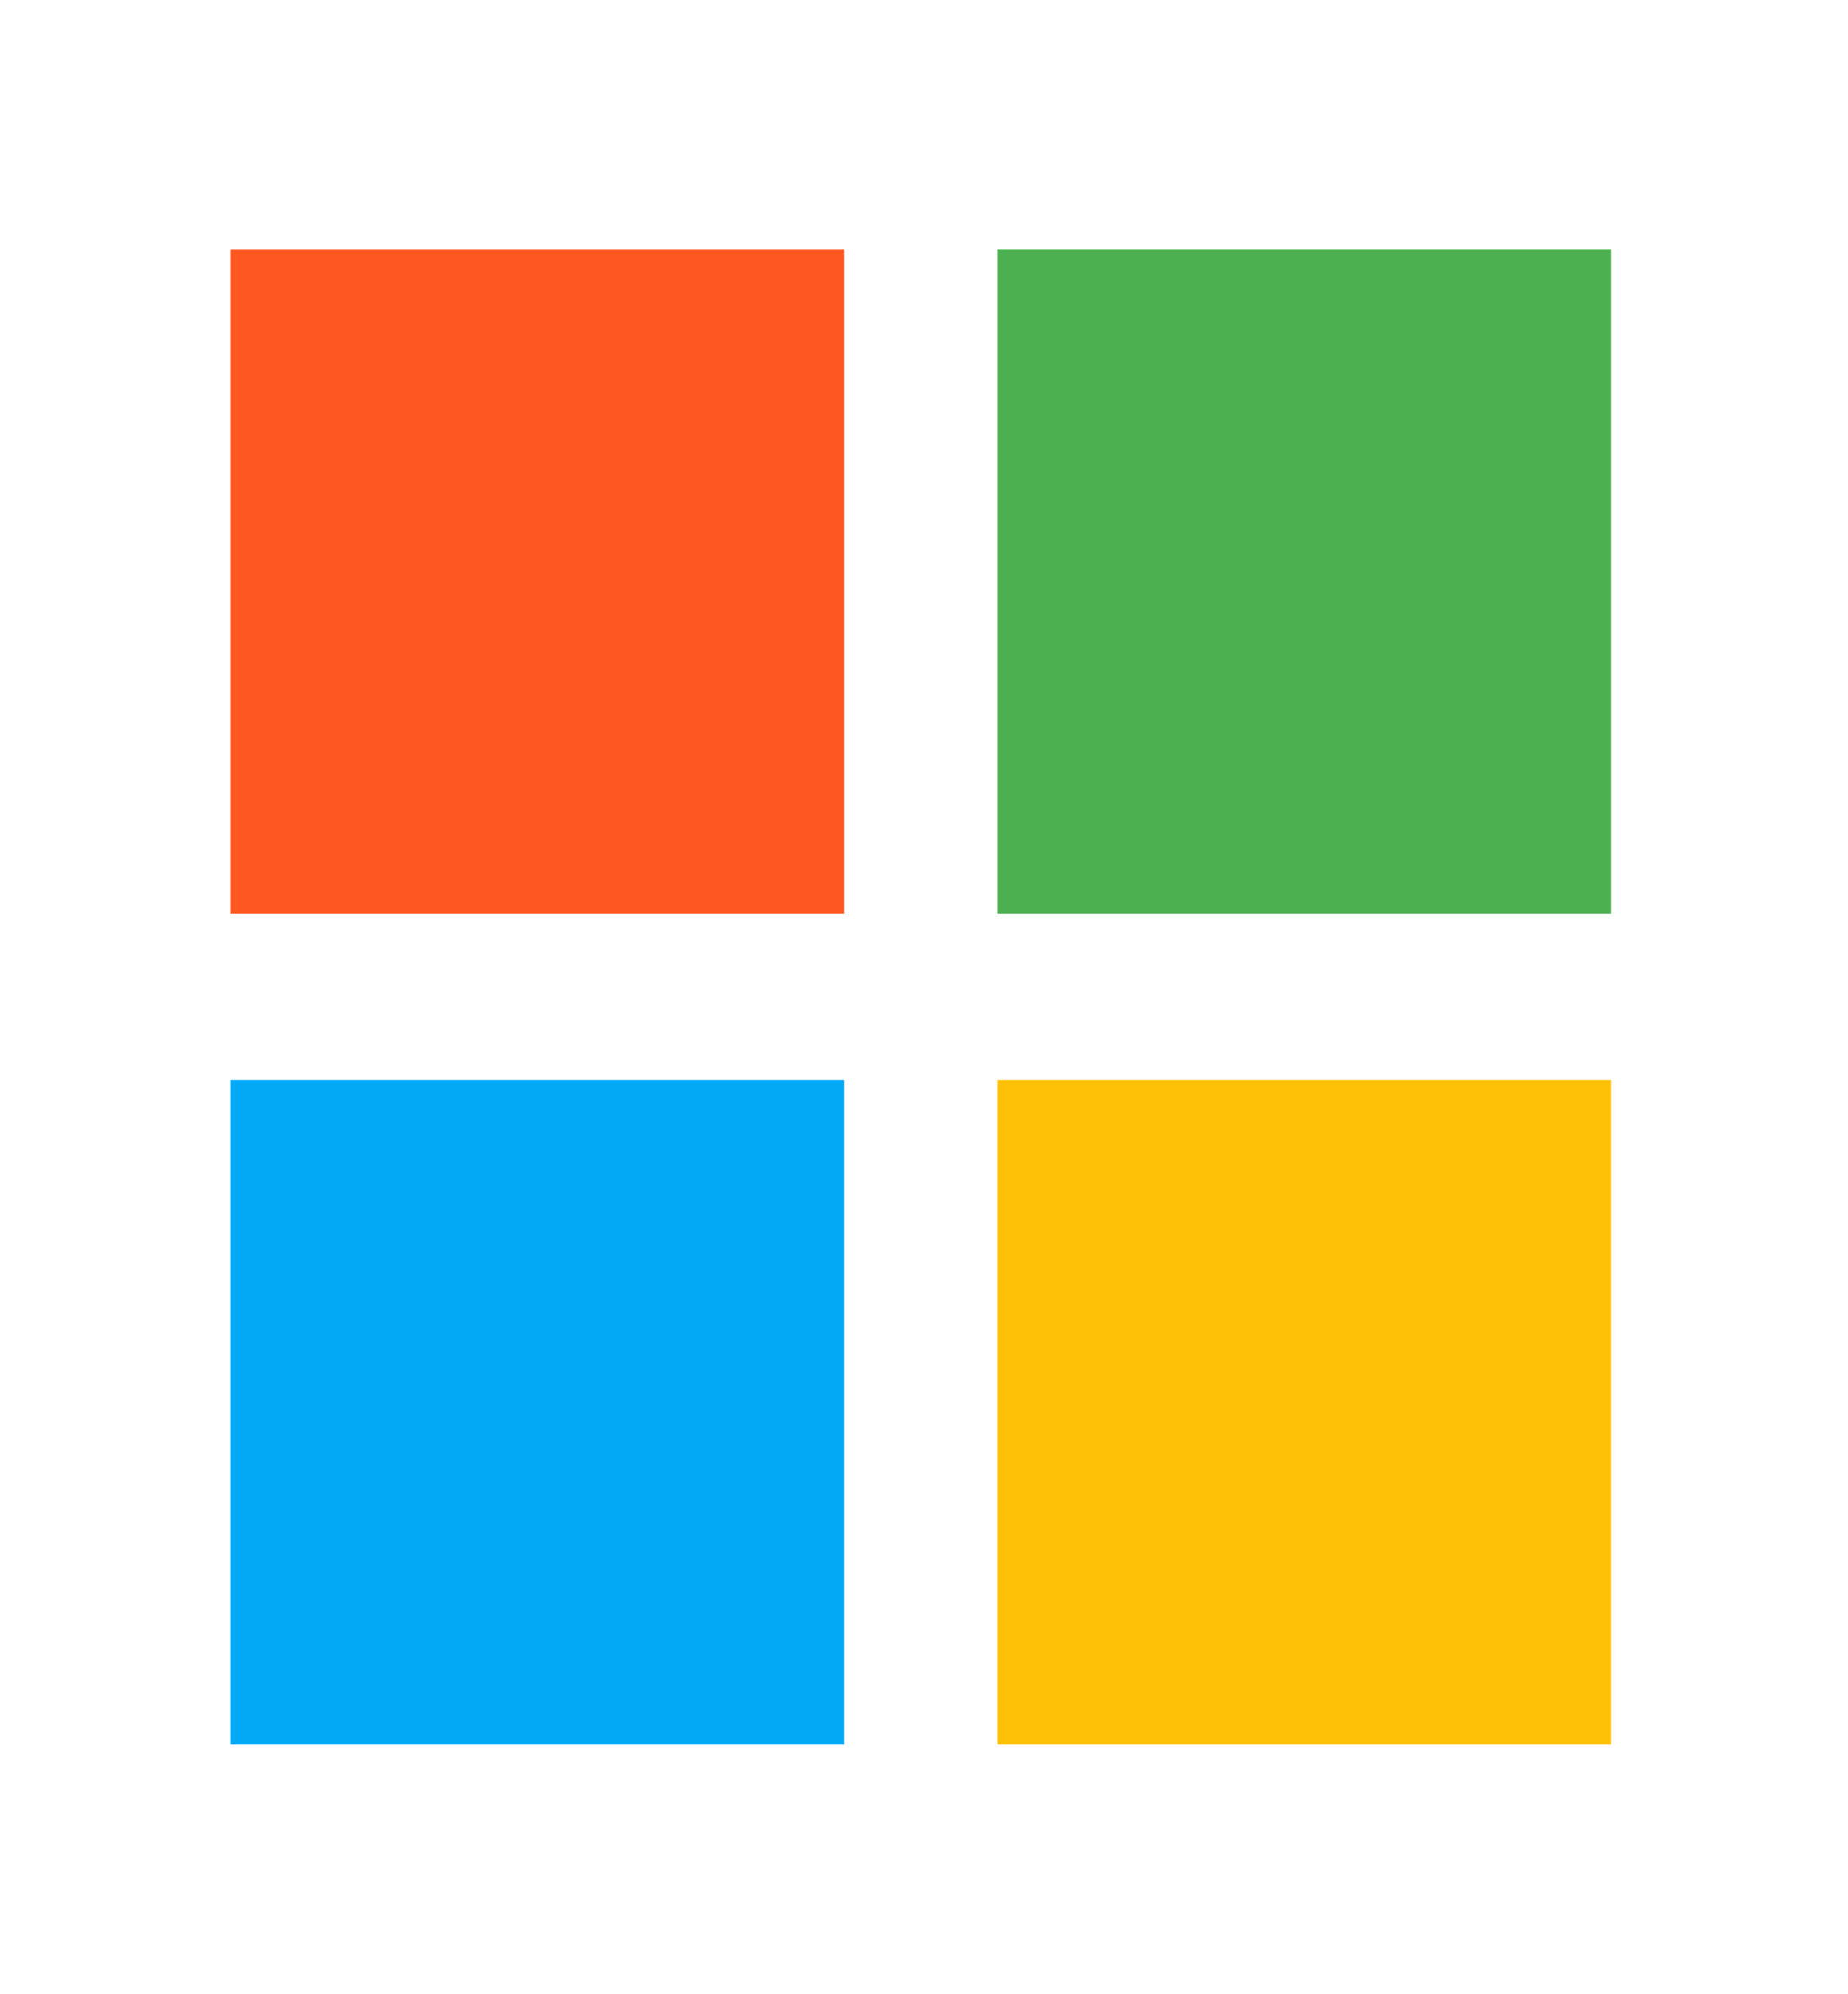 <svg width="89" height="96" viewBox="0 0 89 96" fill="none" xmlns="http://www.w3.org/2000/svg">
<path d="M40.645 44L11.085 44L11.085 12L40.645 12L40.645 44Z" fill="#FF5722"/>
<path d="M77.594 44L48.035 44V12L77.594 12V44Z" fill="#4CAF50"/>
<path d="M77.594 84H48.035V52L77.594 52V84Z" fill="#FFC107"/>
<path d="M40.645 84H11.085L11.085 52L40.645 52L40.645 84Z" fill="#03A9F4"/>
</svg>
